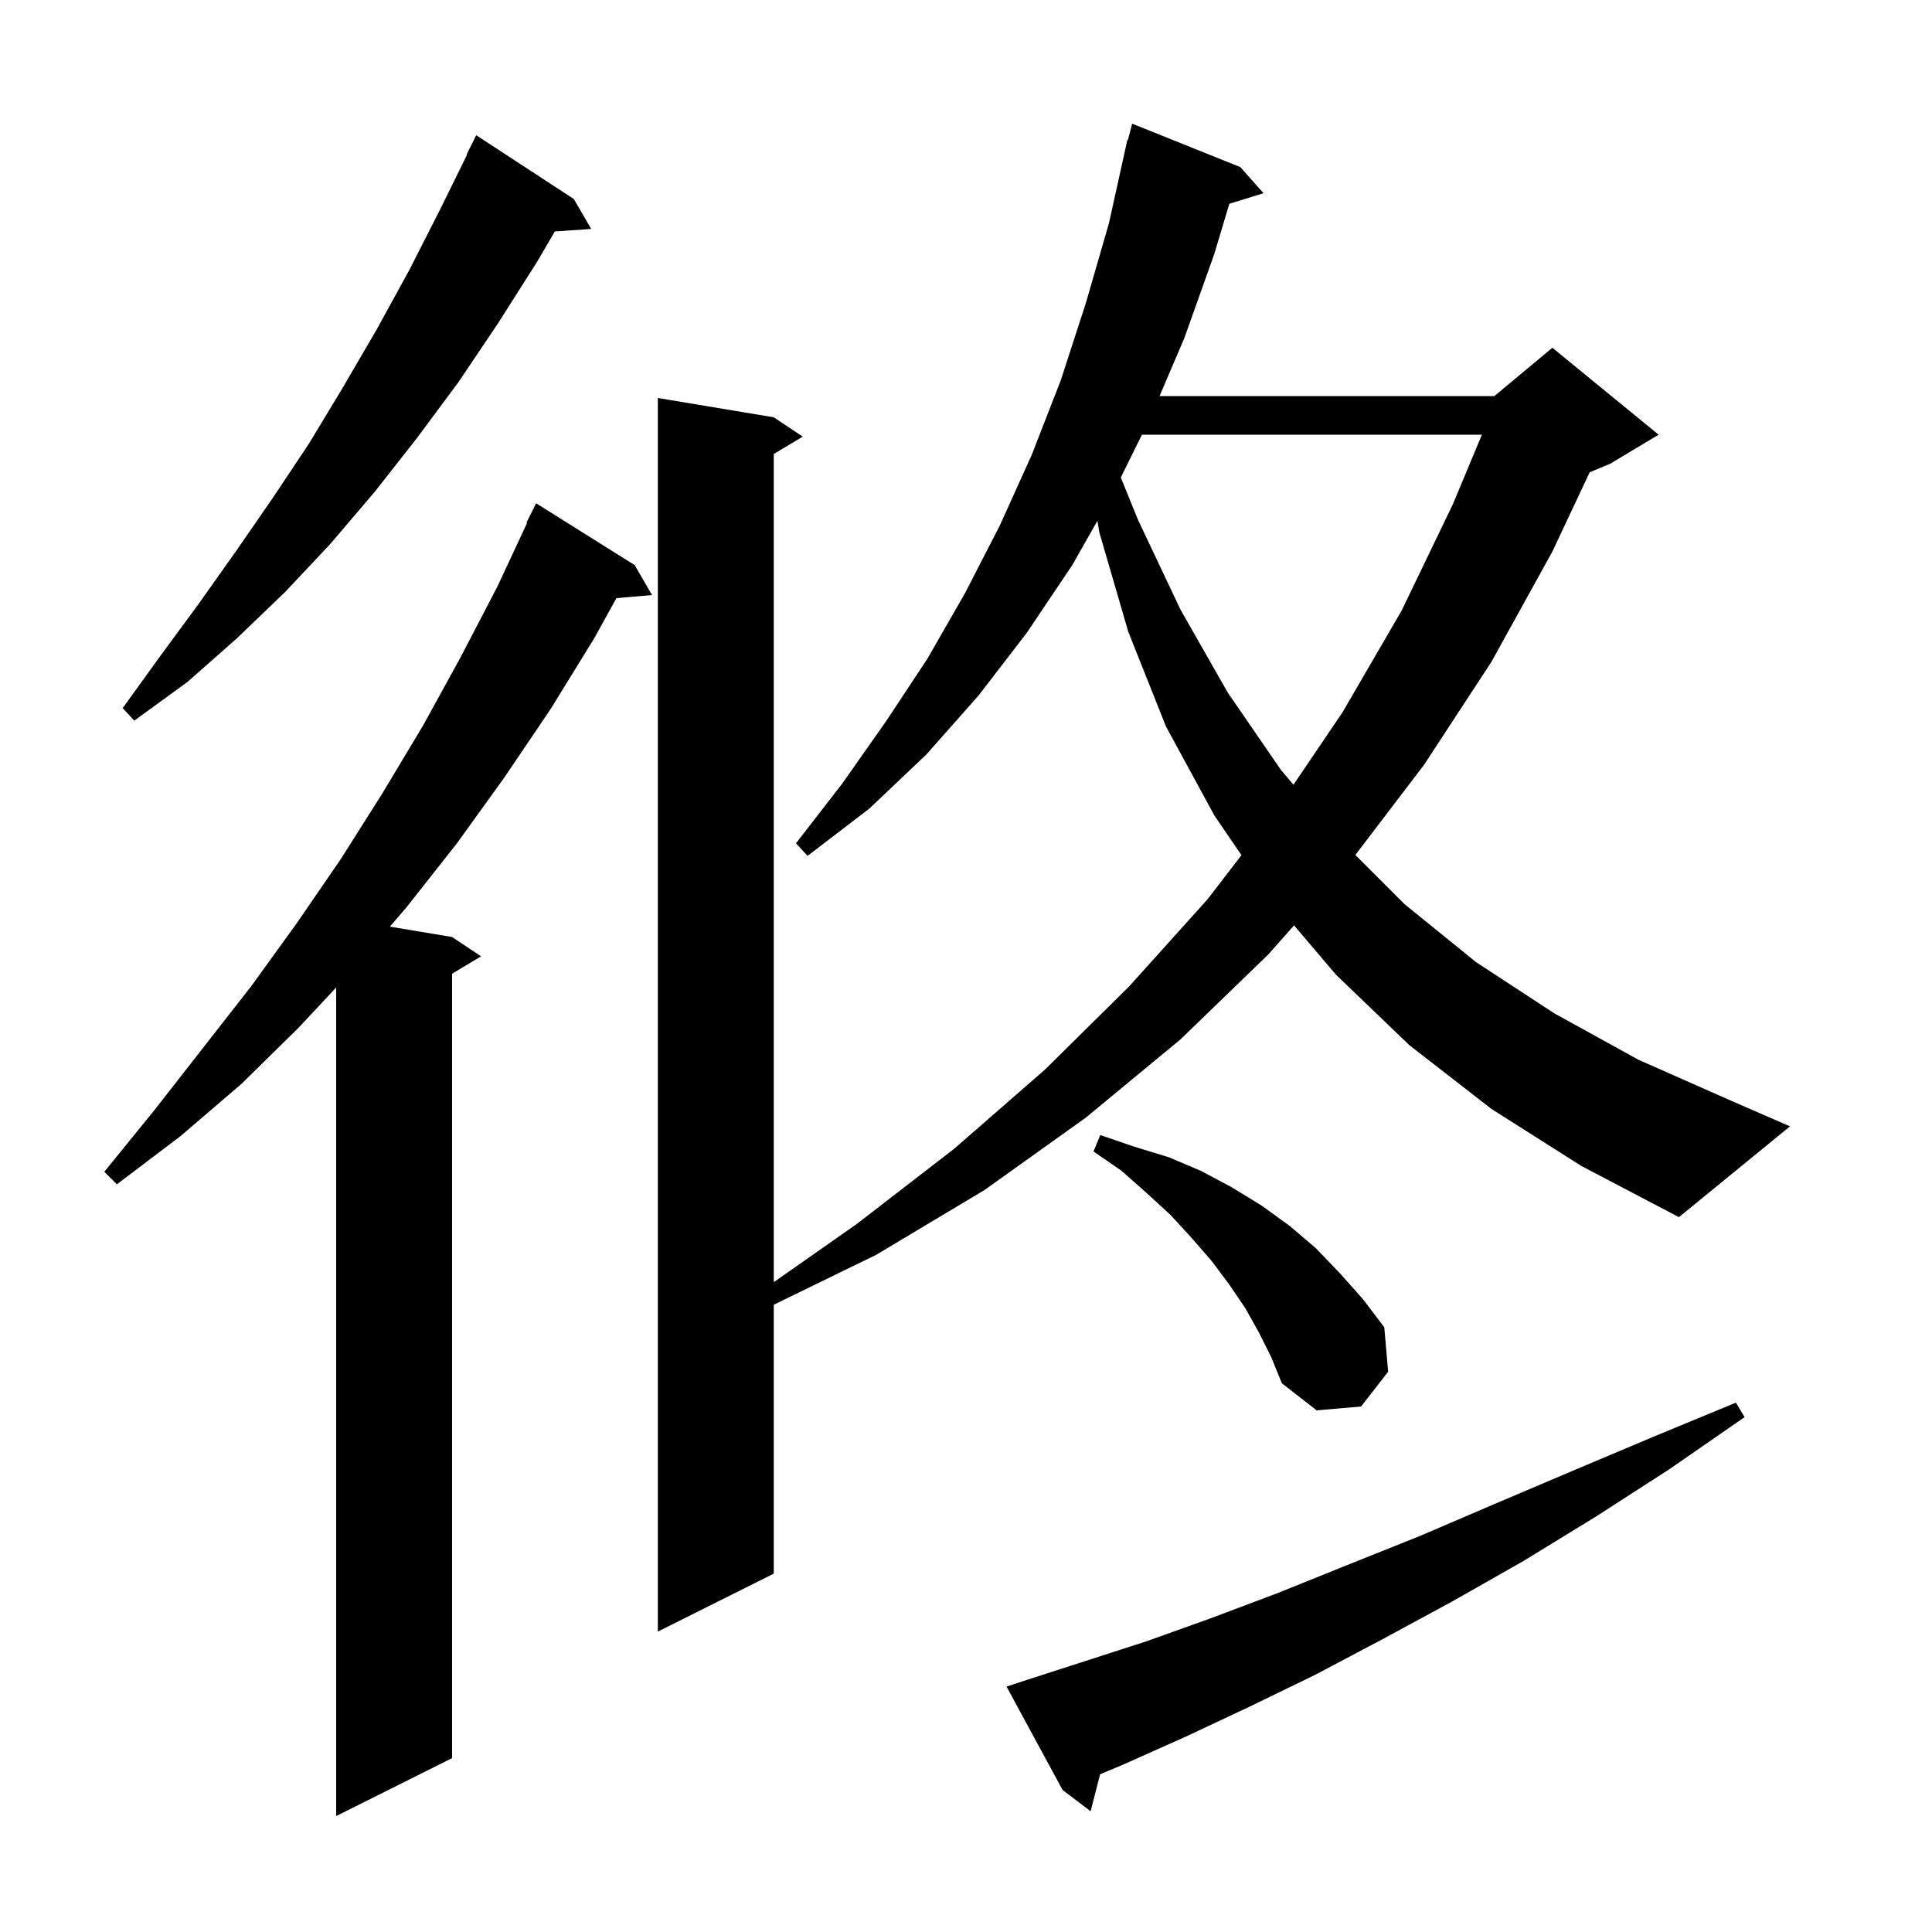 <svg xmlns="http://www.w3.org/2000/svg" xmlns:xlink="http://www.w3.org/1999/xlink" version="1.1" baseProfile="full" viewBox="0 0 200 200" width="200" height="200">
<g fill="black">
<path d="M 65.7 58.5 L 67.5 61.6 L 63.811 61.918 L 61.5 66.1 L 57.0 73.4 L 52.2 80.5 L 47.3 87.3 L 42.1 93.9 L 40.359 95.926 L 46.8 97.0 L 49.8 99.0 L 46.8 100.8 L 46.8 182.0 L 34.8 188.0 L 34.8 102.226 L 30.9 106.4 L 25.0 112.2 L 18.7 117.6 L 12.1 122.6 L 10.8 121.3 L 16.0 114.9 L 26.0 102.1 L 30.7 95.6 L 35.3 88.9 L 39.6 82.1 L 43.8 75.1 L 47.7 68.0 L 51.5 60.7 L 54.568 54.127 L 54.5 54.1 L 55.5 52.1 Z M 106.0 174.0 L 112.2 172.0 L 118.7 169.9 L 125.4 167.5 L 132.3 164.9 L 139.5 162.0 L 147.0 159.0 L 154.7 155.7 L 162.7 152.3 L 171.0 148.8 L 179.7 145.2 L 180.6 146.7 L 172.8 152.1 L 165.2 157.0 L 157.7 161.6 L 150.3 165.8 L 143.1 169.7 L 136.1 173.4 L 129.3 176.7 L 122.7 179.8 L 116.2 182.7 L 113.885 183.671 L 112.9 187.5 L 110.0 185.3 L 104.2 174.6 Z M 154.4 114.8 L 145.9 108.2 L 138.3 100.9 L 133.959 95.793 L 131.3 98.8 L 122.2 107.6 L 112.4 115.7 L 101.9 123.2 L 90.7 129.9 L 80.1 135.066 L 80.1 162.9 L 68.1 168.9 L 68.1 41.2 L 80.1 43.2 L 83.1 45.2 L 80.1 47.0 L 80.1 132.728 L 88.7 126.7 L 98.8 118.9 L 108.2 110.7 L 116.9 102.1 L 125.0 93.1 L 128.515 88.526 L 125.7 84.4 L 120.7 75.2 L 116.8 65.4 L 113.8 55.1 L 113.605 53.91 L 111.0 58.5 L 106.3 65.5 L 101.3 72.0 L 95.9 78.1 L 90.0 83.7 L 83.6 88.6 L 82.4 87.3 L 87.2 81.1 L 91.7 74.7 L 96.0 68.2 L 99.9 61.4 L 103.5 54.4 L 106.8 47.1 L 109.8 39.4 L 112.4 31.4 L 114.8 23.1 L 116.7 14.5 L 116.756 14.513 L 117.2 12.8 L 128.4 17.3 L 130.8 20.0 L 127.262 21.094 L 125.7 26.3 L 122.6 35.0 L 120.039 41.0 L 154.7 41.0 L 160.7 36.0 L 171.7 45.0 L 166.7 48.0 L 164.563 48.89 L 160.7 57.1 L 154.4 68.5 L 147.4 79.2 L 140.306 88.506 L 145.4 93.6 L 152.8 99.6 L 160.9 104.9 L 169.6 109.7 L 179.1 113.9 L 185.3 116.6 L 173.8 126.0 L 163.7 120.7 Z M 130.3 137.9 L 128.9 135.4 L 127.2 132.9 L 125.4 130.5 L 123.4 128.2 L 121.2 125.8 L 118.7 123.5 L 116.1 121.2 L 113.2 119.2 L 113.9 117.5 L 117.4 118.7 L 121.0 119.8 L 124.3 121.2 L 127.5 122.9 L 130.6 124.8 L 133.5 126.9 L 136.2 129.2 L 138.7 131.8 L 141.1 134.5 L 143.3 137.4 L 143.7 142.0 L 140.9 145.6 L 136.3 146.0 L 132.7 143.2 L 131.6 140.5 Z M 118.211 45.0 L 116.025 49.428 L 117.8 53.8 L 122.2 63.1 L 127.1 71.7 L 132.6 79.7 L 133.901 81.235 L 139.0 73.7 L 145.1 63.2 L 150.4 52.2 L 153.405 45.0 Z M 59.4 20.6 L 61.2 23.7 L 57.436 23.96 L 55.6 27.1 L 51.6 33.4 L 47.5 39.5 L 43.2 45.3 L 38.8 50.9 L 34.2 56.3 L 29.5 61.3 L 24.5 66.1 L 19.4 70.6 L 13.9 74.6 L 12.7 73.3 L 16.6 67.9 L 20.5 62.6 L 24.4 57.1 L 28.2 51.6 L 32.0 45.9 L 35.5 40.1 L 39.0 34.1 L 42.4 27.9 L 45.6 21.6 L 48.347 16.02 L 48.3 16.0 L 49.3 14.0 Z " />
</g>
</svg>
